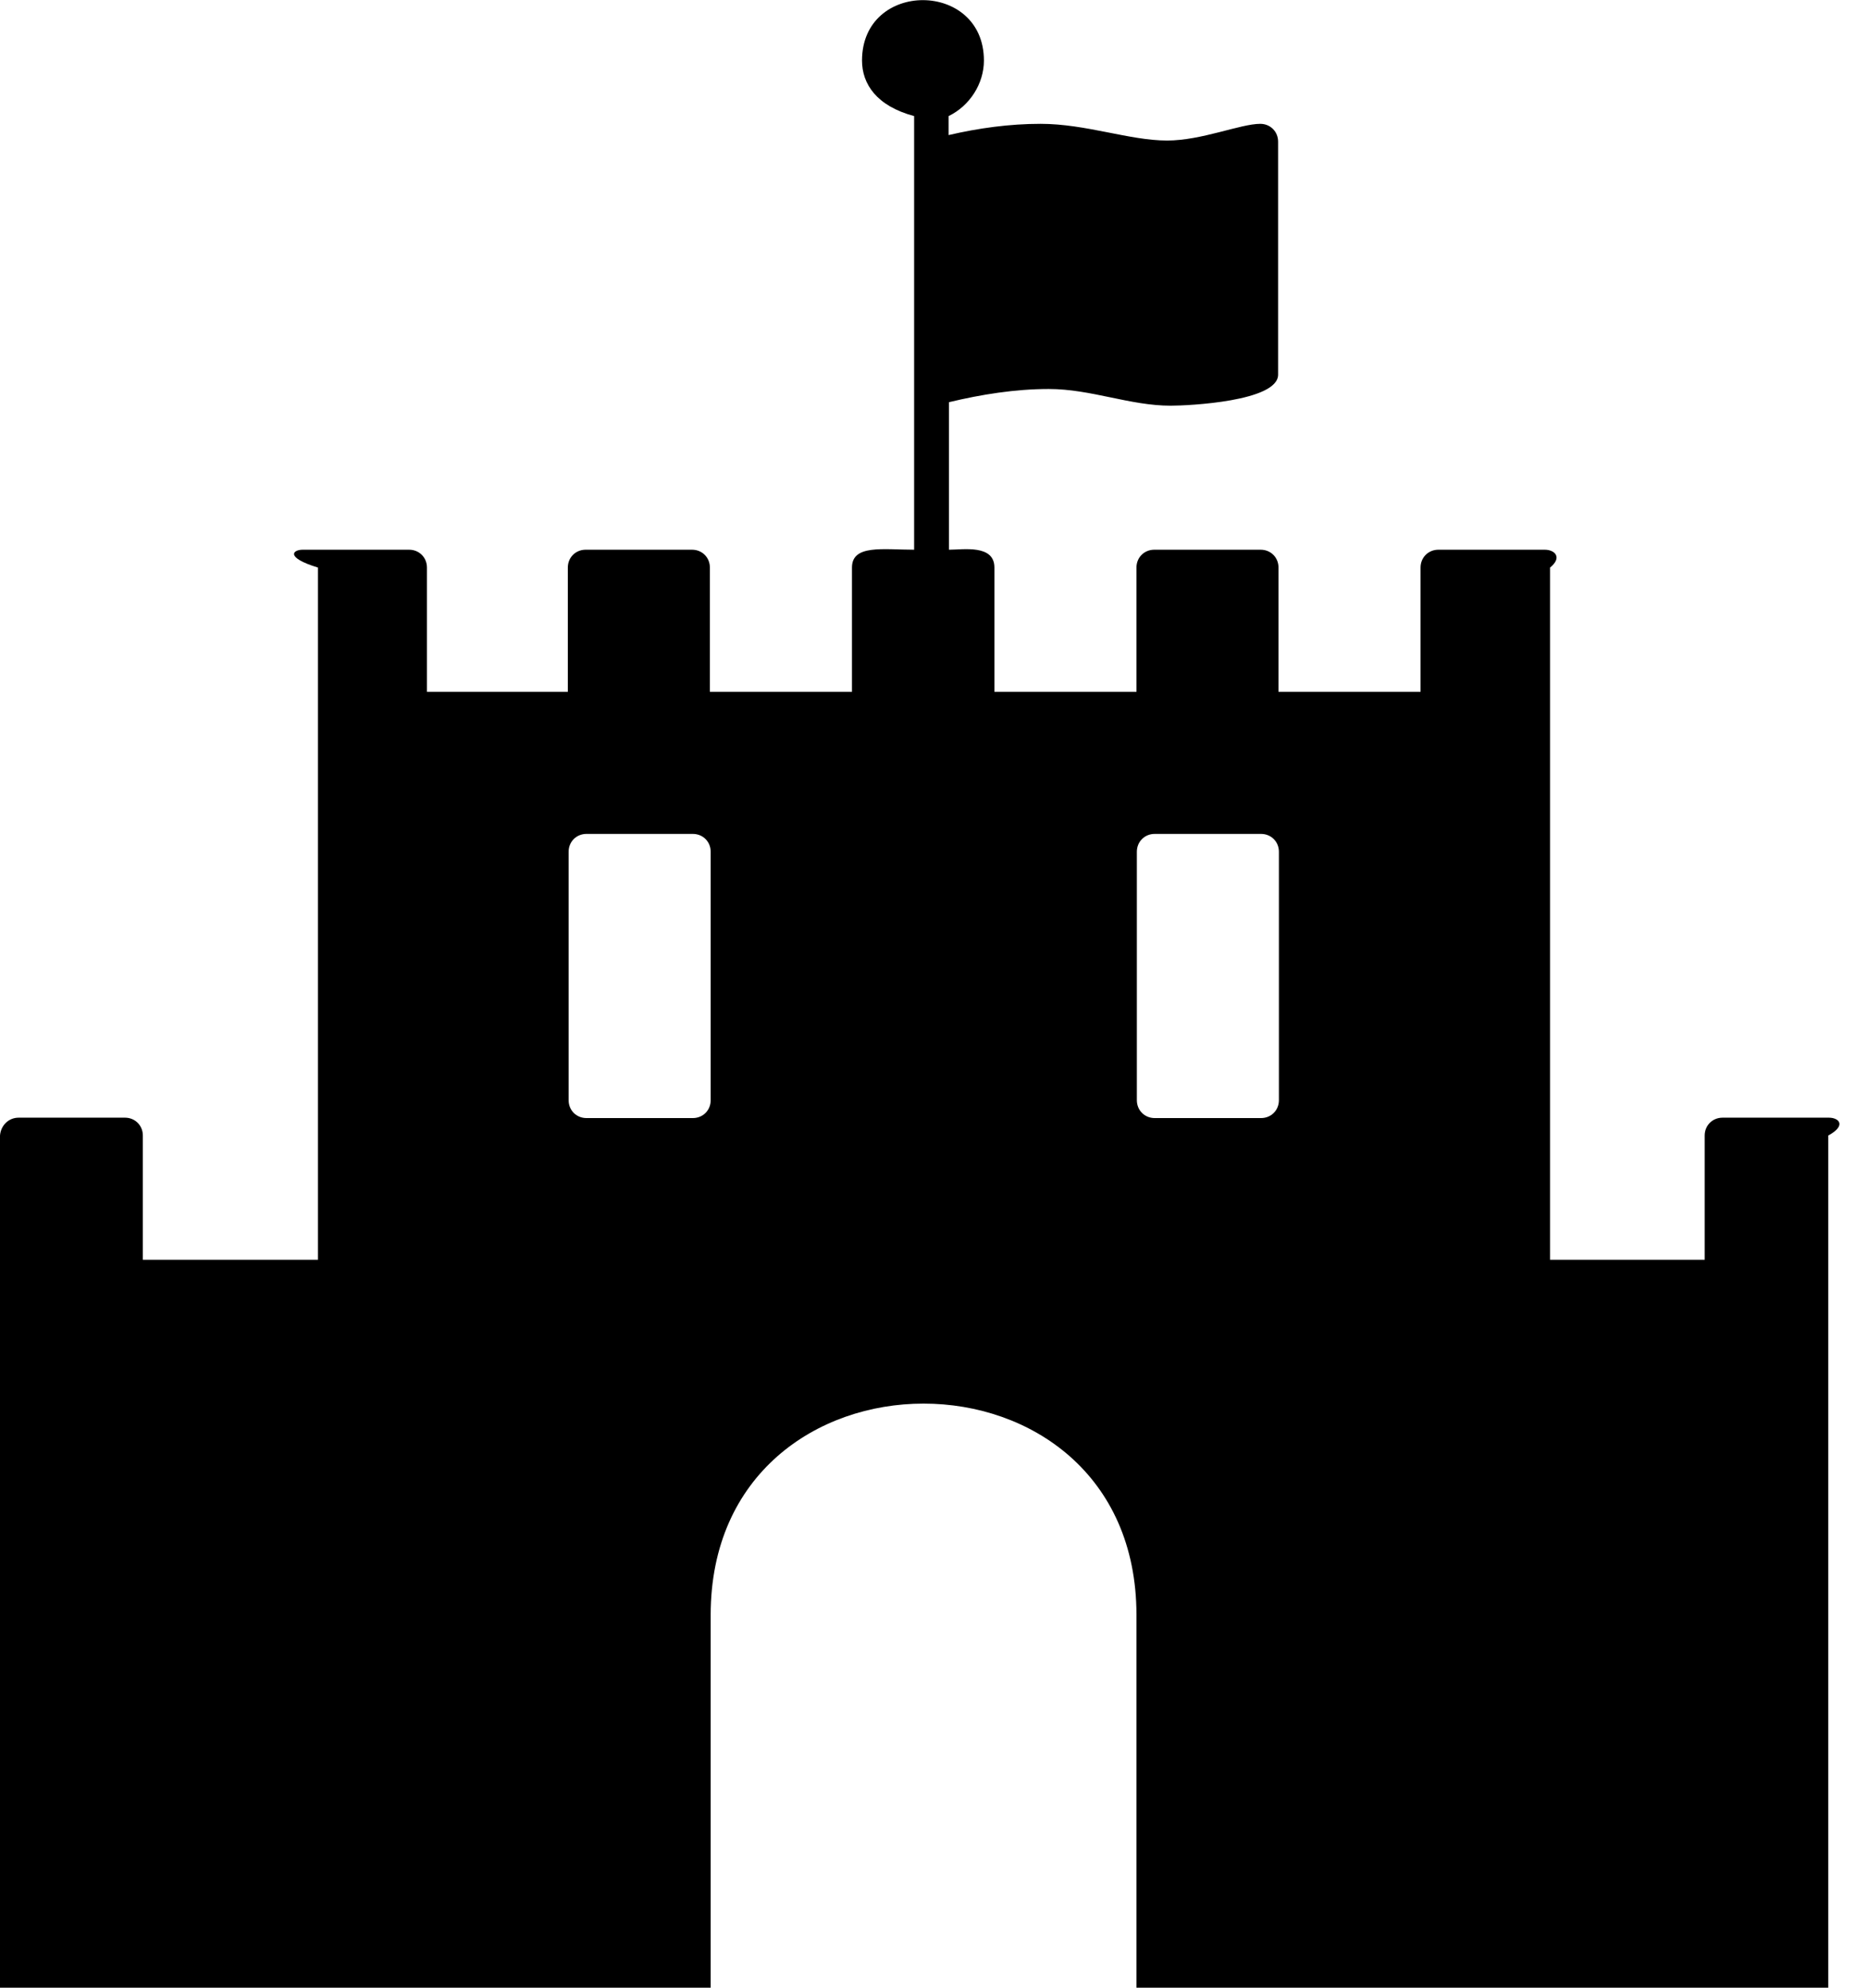 ﻿<?xml version="1.0" encoding="utf-8"?>
<svg version="1.1" xmlns:xlink="http://www.w3.org/1999/xlink" width="47px" height="50px" xmlns="http://www.w3.org/2000/svg">
  <defs>
    <pattern id="BGPattern" patternUnits="userSpaceOnUse" alignment="0 0" imageRepeat="None" />
    <mask fill="white" id="Clip781">
      <path d="M 46 28.564  C 46.465 28.311  46.27 28.115  46.016 28.115  L 43.34 28.115  C 43.086 28.115  42.891 28.311  42.891 28.564  L 42.891 31.689  L 39 31.689  L 39 14.277  C 39.316 14.023  39.121 13.828  38.867 13.828  L 36.191 13.828  C 35.938 13.828  35.742 14.023  35.742 14.277  L 35.742 17.402  L 32.168 17.402  L 32.168 14.277  C 32.168 14.023  31.973 13.828  31.719 13.828  L 29.043 13.828  C 28.789 13.828  28.594 14.023  28.594 14.277  L 28.594 17.402  L 25.02 17.402  L 25.02 14.277  C 25.02 13.691  24.238 13.828  23.877 13.828  L 23.877 10.117  C 24.688 9.922  25.547 9.785  26.387 9.785  C 27.451 9.785  28.428 10.205  29.453 10.205  C 29.902 10.205  32.158 10.098  32.158 9.424  L 32.158 3.564  C 32.158 3.311  31.963 3.115  31.709 3.115  C 31.211 3.115  30.234 3.535  29.365 3.535  C 28.418 3.535  27.324 3.115  26.182 3.115  C 25.4 3.115  24.619 3.223  23.867 3.398  L 23.867 2.92  C 24.395 2.666  24.756 2.109  24.756 1.523  C 24.756 -0.498  21.689 -0.508  21.689 1.523  C 21.689 2.109  22.051 2.666  23 2.92  L 23 13.828  C 22.217 13.828  21.436 13.691  21.436 14.277  L 21.436 17.402  L 17.861 17.402  L 17.861 14.277  C 17.861 14.023  17.666 13.828  17.412 13.828  L 14.736 13.828  C 14.482 13.828  14.287 14.023  14.287 14.277  L 14.287 17.402  L 10.742 17.402  L 10.742 14.277  C 10.742 14.023  10.547 13.828  10.293 13.828  L 7.617 13.828  C 7.363 13.828  7.168 14.023  8 14.277  L 8 31.689  L 3.594 31.689  L 3.594 28.564  C 3.594 28.311  3.398 28.115  3.145 28.115  L 0.469 28.115  C 0.215 28.115  0.02 28.311  0 28.564  L 0 50  L 17.881 50  L 17.881 40.625  C 17.881 33.535  28.594 33.535  28.594 40.625  L 28.594 50  L 46 50  L 46 28.564  Z M 17.881 21.426  L 17.881 27.676  C 17.881 27.93  17.686 28.125  17.432 28.125  L 14.756 28.125  C 14.502 28.125  14.307 27.93  14.307 27.676  L 14.307 21.426  C 14.307 21.172  14.502 20.977  14.756 20.977  L 17.432 20.977  C 17.686 20.977  17.881 21.172  17.881 21.426  Z M 32.178 21.426  L 32.178 27.676  C 32.178 27.93  31.982 28.125  31.729 28.125  L 29.053 28.125  C 28.799 28.125  28.604 27.93  28.604 27.676  L 28.604 21.426  C 28.604 21.172  28.799 20.977  29.053 20.977  L 31.729 20.977  C 31.982 20.977  32.178 21.172  32.178 21.426  Z " fill-rule="evenodd" />
    </mask>
  </defs>
  <g>
    <path d="M 46 28.564  C 46.465 28.311  46.27 28.115  46.016 28.115  L 43.34 28.115  C 43.086 28.115  42.891 28.311  42.891 28.564  L 42.891 31.689  L 39 31.689  L 39 14.277  C 39.316 14.023  39.121 13.828  38.867 13.828  L 36.191 13.828  C 35.938 13.828  35.742 14.023  35.742 14.277  L 35.742 17.402  L 32.168 17.402  L 32.168 14.277  C 32.168 14.023  31.973 13.828  31.719 13.828  L 29.043 13.828  C 28.789 13.828  28.594 14.023  28.594 14.277  L 28.594 17.402  L 25.02 17.402  L 25.02 14.277  C 25.02 13.691  24.238 13.828  23.877 13.828  L 23.877 10.117  C 24.688 9.922  25.547 9.785  26.387 9.785  C 27.451 9.785  28.428 10.205  29.453 10.205  C 29.902 10.205  32.158 10.098  32.158 9.424  L 32.158 3.564  C 32.158 3.311  31.963 3.115  31.709 3.115  C 31.211 3.115  30.234 3.535  29.365 3.535  C 28.418 3.535  27.324 3.115  26.182 3.115  C 25.4 3.115  24.619 3.223  23.867 3.398  L 23.867 2.92  C 24.395 2.666  24.756 2.109  24.756 1.523  C 24.756 -0.498  21.689 -0.508  21.689 1.523  C 21.689 2.109  22.051 2.666  23 2.92  L 23 13.828  C 22.217 13.828  21.436 13.691  21.436 14.277  L 21.436 17.402  L 17.861 17.402  L 17.861 14.277  C 17.861 14.023  17.666 13.828  17.412 13.828  L 14.736 13.828  C 14.482 13.828  14.287 14.023  14.287 14.277  L 14.287 17.402  L 10.742 17.402  L 10.742 14.277  C 10.742 14.023  10.547 13.828  10.293 13.828  L 7.617 13.828  C 7.363 13.828  7.168 14.023  8 14.277  L 8 31.689  L 3.594 31.689  L 3.594 28.564  C 3.594 28.311  3.398 28.115  3.145 28.115  L 0.469 28.115  C 0.215 28.115  0.02 28.311  0 28.564  L 0 50  L 17.881 50  L 17.881 40.625  C 17.881 33.535  28.594 33.535  28.594 40.625  L 28.594 50  L 46 50  L 46 28.564  Z M 17.881 21.426  L 17.881 27.676  C 17.881 27.93  17.686 28.125  17.432 28.125  L 14.756 28.125  C 14.502 28.125  14.307 27.93  14.307 27.676  L 14.307 21.426  C 14.307 21.172  14.502 20.977  14.756 20.977  L 17.432 20.977  C 17.686 20.977  17.881 21.172  17.881 21.426  Z M 32.178 21.426  L 32.178 27.676  C 32.178 27.93  31.982 28.125  31.729 28.125  L 29.053 28.125  C 28.799 28.125  28.604 27.93  28.604 27.676  L 28.604 21.426  C 28.604 21.172  28.799 20.977  29.053 20.977  L 31.729 20.977  C 31.982 20.977  32.178 21.172  32.178 21.426  Z " fill-rule="nonzero" fill="rgba(0, 0, 0, 1)" stroke="none" class="fill" />
    <path d="M 46 28.564  C 46.465 28.311  46.27 28.115  46.016 28.115  L 43.34 28.115  C 43.086 28.115  42.891 28.311  42.891 28.564  L 42.891 31.689  L 39 31.689  L 39 14.277  C 39.316 14.023  39.121 13.828  38.867 13.828  L 36.191 13.828  C 35.938 13.828  35.742 14.023  35.742 14.277  L 35.742 17.402  L 32.168 17.402  L 32.168 14.277  C 32.168 14.023  31.973 13.828  31.719 13.828  L 29.043 13.828  C 28.789 13.828  28.594 14.023  28.594 14.277  L 28.594 17.402  L 25.02 17.402  L 25.02 14.277  C 25.02 13.691  24.238 13.828  23.877 13.828  L 23.877 10.117  C 24.688 9.922  25.547 9.785  26.387 9.785  C 27.451 9.785  28.428 10.205  29.453 10.205  C 29.902 10.205  32.158 10.098  32.158 9.424  L 32.158 3.564  C 32.158 3.311  31.963 3.115  31.709 3.115  C 31.211 3.115  30.234 3.535  29.365 3.535  C 28.418 3.535  27.324 3.115  26.182 3.115  C 25.4 3.115  24.619 3.223  23.867 3.398  L 23.867 2.92  C 24.395 2.666  24.756 2.109  24.756 1.523  C 24.756 -0.498  21.689 -0.508  21.689 1.523  C 21.689 2.109  22.051 2.666  23 2.92  L 23 13.828  C 22.217 13.828  21.436 13.691  21.436 14.277  L 21.436 17.402  L 17.861 17.402  L 17.861 14.277  C 17.861 14.023  17.666 13.828  17.412 13.828  L 14.736 13.828  C 14.482 13.828  14.287 14.023  14.287 14.277  L 14.287 17.402  L 10.742 17.402  L 10.742 14.277  C 10.742 14.023  10.547 13.828  10.293 13.828  L 7.617 13.828  C 7.363 13.828  7.168 14.023  8 14.277  L 8 31.689  L 3.594 31.689  L 3.594 28.564  C 3.594 28.311  3.398 28.115  3.145 28.115  L 0.469 28.115  C 0.215 28.115  0.02 28.311  0 28.564  L 0 50  L 17.881 50  L 17.881 40.625  C 17.881 33.535  28.594 33.535  28.594 40.625  L 28.594 50  L 46 50  L 46 28.564  Z " stroke-width="0" stroke-dasharray="0" stroke="rgba(255, 255, 255, 0)" fill="none" class="stroke" mask="url(#Clip781)" />
    <path d="M 17.881 21.426  L 17.881 27.676  C 17.881 27.93  17.686 28.125  17.432 28.125  L 14.756 28.125  C 14.502 28.125  14.307 27.93  14.307 27.676  L 14.307 21.426  C 14.307 21.172  14.502 20.977  14.756 20.977  L 17.432 20.977  C 17.686 20.977  17.881 21.172  17.881 21.426  Z " stroke-width="0" stroke-dasharray="0" stroke="rgba(255, 255, 255, 0)" fill="none" class="stroke" mask="url(#Clip781)" />
    <path d="M 32.178 21.426  L 32.178 27.676  C 32.178 27.93  31.982 28.125  31.729 28.125  L 29.053 28.125  C 28.799 28.125  28.604 27.93  28.604 27.676  L 28.604 21.426  C 28.604 21.172  28.799 20.977  29.053 20.977  L 31.729 20.977  C 31.982 20.977  32.178 21.172  32.178 21.426  Z " stroke-width="0" stroke-dasharray="0" stroke="rgba(255, 255, 255, 0)" fill="none" class="stroke" mask="url(#Clip781)" />
  </g>
</svg>